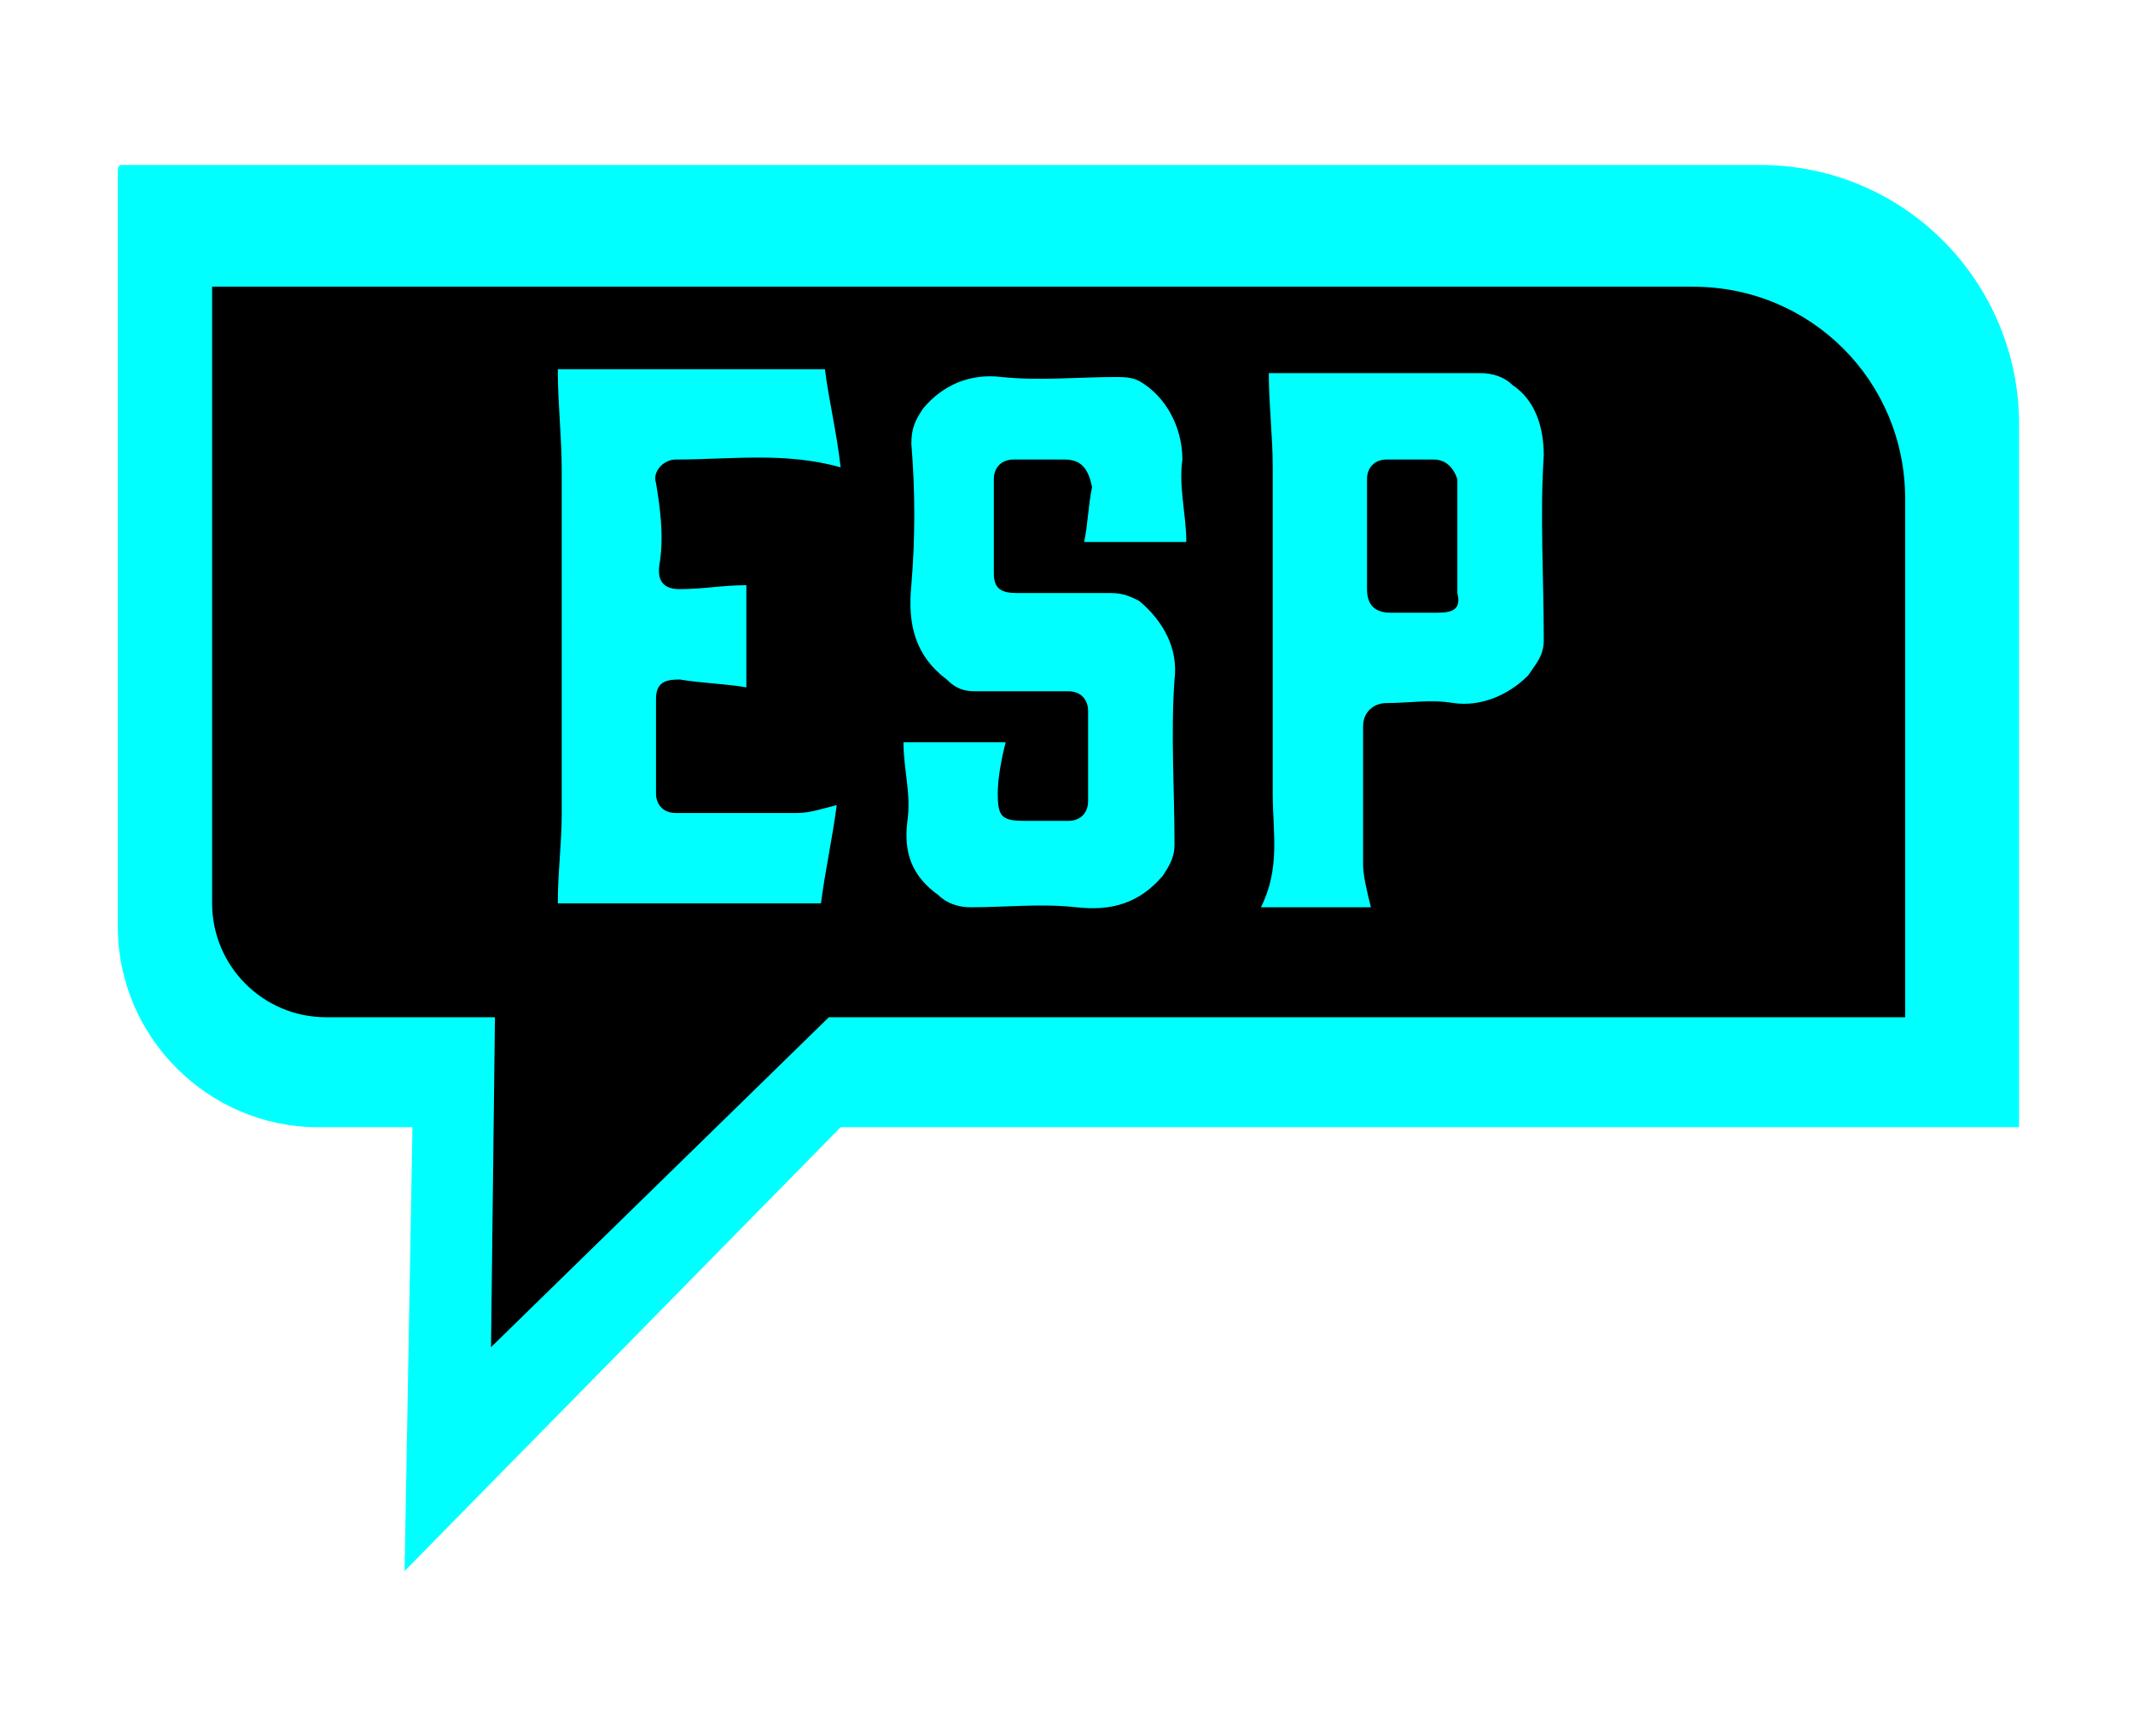 <svg xmlns="http://www.w3.org/2000/svg" viewBox="0 0 54.3 44.2"><path fill="#0FF" d="M51.4 28.7V10.8c0-3.6-2.9-6.6-6.6-6.6H3.1c-.1 0-.1.1-.1.2v19.2c0 2.8 2.3 5.1 5.1 5.1h2.4L10.3 40l11.1-11.3h30z"/><path d="M48.5 26V12.7c0-3-2.4-5.4-5.4-5.4H5.4V23c0 1.6 1.3 2.9 2.9 2.9h4.3l-.1 8.4 8.6-8.4h27.4z"/><path fill="#0FF" d="M16.8 14.3c-.1.5.1.7.5.7.6 0 1.1-.1 1.7-.1v2.6c-.6-.1-1.1-.1-1.7-.2-.4 0-.6.1-.6.5v2.4c0 .3.2.5.5.5h3.1c.3 0 .6-.1 1-.2-.1.8-.3 1.7-.4 2.5h-6.7c0-.8.1-1.5.1-2.3V12c0-.9-.1-1.7-.1-2.6H21c.1.8.3 1.6.4 2.5-1.4-.4-2.8-.2-4.2-.2-.3 0-.6.3-.5.6.1.6.2 1.3.1 2zM27.1 11.7h-1.3c-.3 0-.5.2-.5.5v2.4c0 .4.2.5.6.5h2.4c.3 0 .5.1.7.2.6.5 1 1.2.9 2-.1 1.4 0 2.8 0 4.2 0 .3-.1.5-.3.8-.6.7-1.3.9-2.2.8-.9-.1-1.8 0-2.7 0-.3 0-.6-.1-.8-.3-.7-.5-.9-1.1-.8-1.9.1-.7-.1-1.3-.1-2h2.6c-.1.4-.2.9-.2 1.3 0 .6.1.7.7.7h1.1c.3 0 .5-.2.5-.5v-2.3c0-.3-.2-.5-.5-.5h-2.4c-.3 0-.5-.1-.7-.3-.8-.6-1-1.4-.9-2.4.1-1.2.1-2.4 0-3.6 0-.4.1-.6.3-.9.5-.6 1.2-.9 2-.8 1 .1 1.9 0 2.9 0 .2 0 .4 0 .6.1.7.4 1.1 1.2 1.1 2-.1.7.1 1.4.1 2.1h-2.6c.1-.5.1-.9.2-1.4-.1-.5-.3-.7-.7-.7zM39.3 16.3c0 .4-.2.6-.4.9-.5.5-1.2.8-1.9.7-.6-.1-1.1 0-1.7 0-.3 0-.6.2-.6.6V22c0 .3.1.7.2 1.1h-2.8c.5-1 .3-1.9.3-2.9v-8.3c0-.8-.1-1.6-.1-2.4h5.4c.3 0 .6.1.8.3.6.4.8 1.1.8 1.8-.1 1.5 0 3.1 0 4.7z"/><path d="M36.5 11.7h-1.2c-.3 0-.5.2-.5.5V15c0 .4.2.6.6.6h1.2c.4 0 .6-.1.5-.5v-2.9c-.1-.3-.3-.5-.6-.5z"/></svg>
